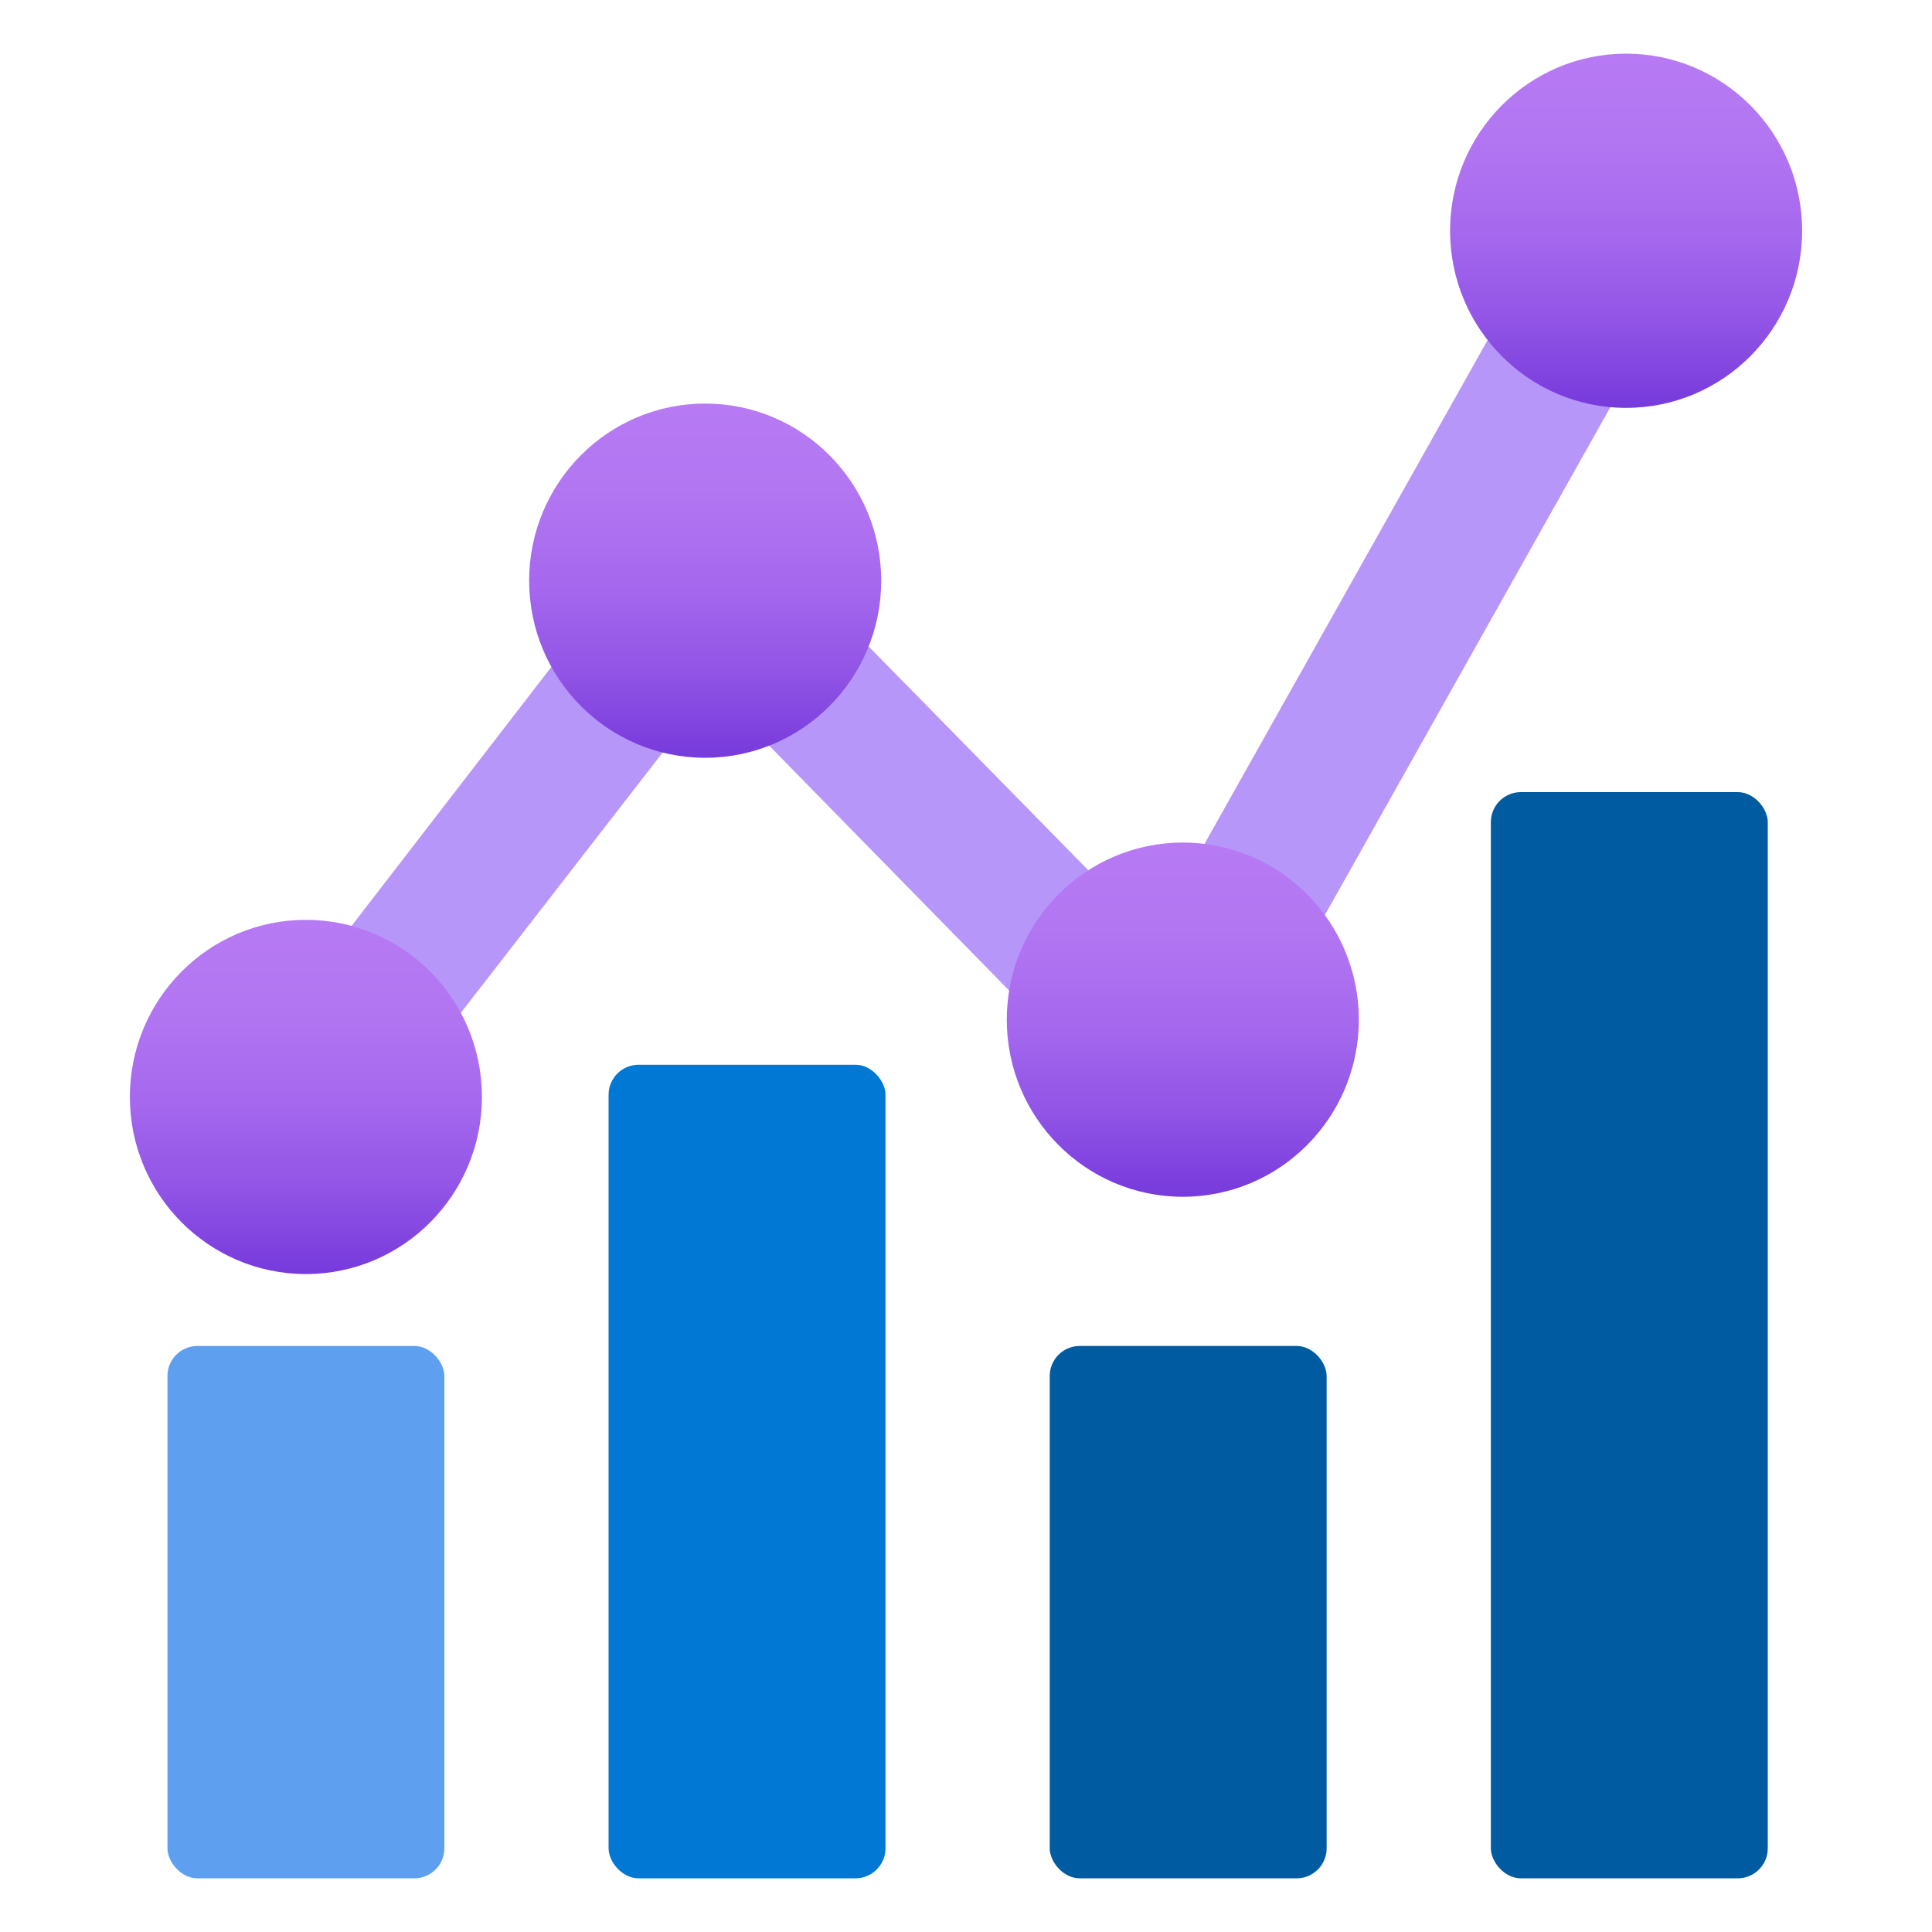 <svg id="b4a9b507-f080-4dfa-ae5b-d825e132a26b" data-name="fluent_icons" xmlns="http://www.w3.org/2000/svg" xmlns:xlink="http://www.w3.org/1999/xlink" width="18" height="18" viewBox="0 0 18 18"><defs><linearGradient id="e1d73f47-752a-4159-9841-f0e298db8522" x1="6.57" y1="7.06" x2="6.57" y2="3.76" gradientUnits="userSpaceOnUse"><stop offset="0" stop-color="#773adc"/><stop offset="0.25" stop-color="#9255e6"/><stop offset="0.5" stop-color="#a669ee"/><stop offset="0.76" stop-color="#b376f2"/><stop offset="1" stop-color="#b77af4"/></linearGradient><linearGradient id="e8c6440a-2701-4507-8d04-c5dedd18bcf2" x1="11.02" y1="11.15" x2="11.02" y2="7.86" xlink:href="#e1d73f47-752a-4159-9841-f0e298db8522"/><linearGradient id="b40385c6-522c-4b7d-afa0-c8216f314bdf" x1="15.15" y1="3.79" x2="15.15" y2="0.5" xlink:href="#e1d73f47-752a-4159-9841-f0e298db8522"/><linearGradient id="a5c9d1e7-33fb-4353-b4bd-5d3732a54634" x1="2.85" y1="11.86" x2="2.85" y2="8.57" xlink:href="#e1d73f47-752a-4159-9841-f0e298db8522"/></defs><title>Icon-manage-319</title><polygon points="14.73 1.62 10.74 8.72 6.52 4.42 2.17 10.06 3.19 10.86 6.64 6.41 11.02 10.88 15.86 2.27 14.73 1.62" fill="#b796f9"/><ellipse cx="6.57" cy="5.41" rx="1.64" ry="1.65" fill="url(#e1d73f47-752a-4159-9841-f0e298db8522)"/><ellipse cx="11.02" cy="9.5" rx="1.64" ry="1.65" fill="url(#e8c6440a-2701-4507-8d04-c5dedd18bcf2)"/><ellipse cx="15.15" cy="2.15" rx="1.64" ry="1.65" fill="url(#b40385c6-522c-4b7d-afa0-c8216f314bdf)"/><ellipse cx="2.85" cy="10.22" rx="1.64" ry="1.65" fill="url(#a5c9d1e7-33fb-4353-b4bd-5d3732a54634)"/><rect x="5.67" y="9.92" width="2.58" height="7.58" rx="0.28" fill="#0078d4"/><rect x="9.78" y="12.54" width="2.58" height="4.96" rx="0.28" fill="#005ba1"/><rect x="13.89" y="7.38" width="2.58" height="10.12" rx="0.28" fill="#005ba1"/><rect x="1.56" y="12.54" width="2.58" height="4.96" rx="0.28" fill="#5ea0ef"/></svg>